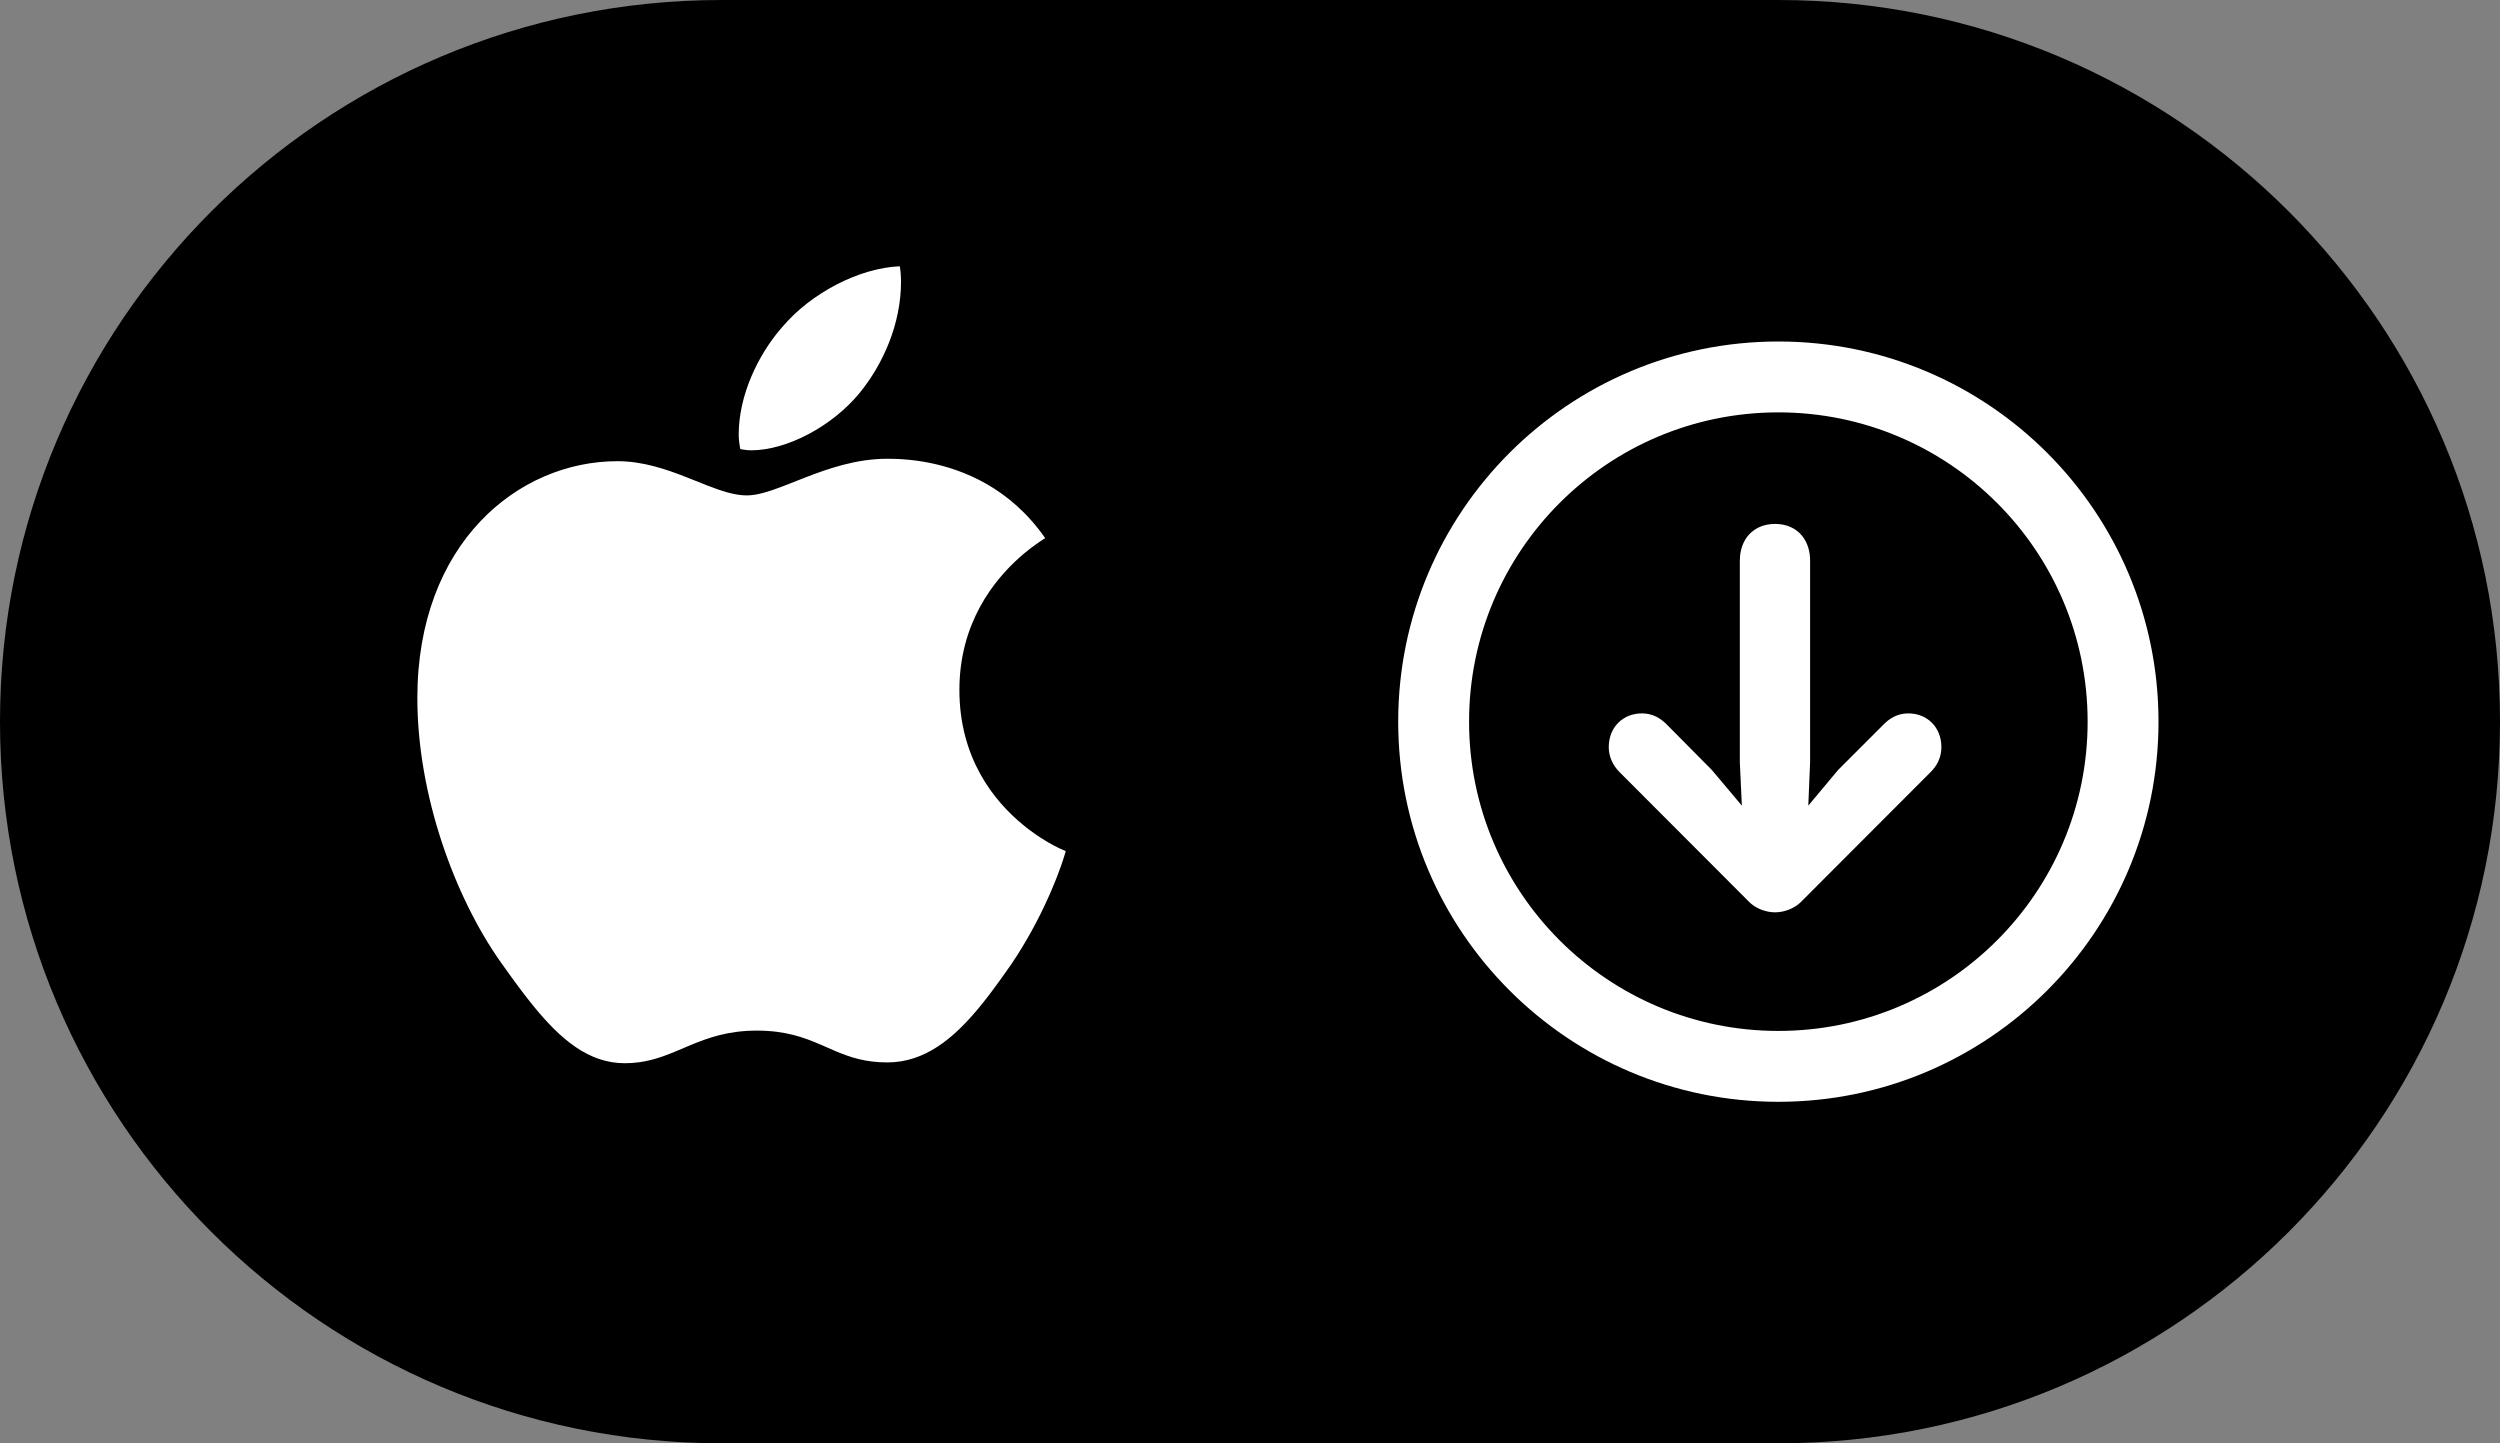<?xml version="1.0" encoding="UTF-8"?>
<svg width="194px" height="112px" viewBox="0 0 194 112" version="1.1" xmlns="http://www.w3.org/2000/svg" xmlns:xlink="http://www.w3.org/1999/xlink">
    <rect x="0" y="0" width="194" height="112" fill="#808080" stroke="none"/>
    <title>Group 12</title>
    <g id="Page-1" stroke="none" stroke-width="1" fill="none" fill-rule="evenodd">
        <g id="Handla-Website" transform="translate(-943, -752)">
            <g id="Group-12" transform="translate(943, 752)">
                <path d="M56,0 L138,0 C168.928,-5.68137151e-15 194,25.072 194,56 C194,86.928 168.928,112 138,112 L56,112 C25.072,112 -1.04232737e-14,86.928 0,56 C-1.79984357e-14,25.072 25.072,5.68137151e-15 56,0 Z" id="Button" fill="#000000"></path>
                <path d="M138,26.5 C154.292,26.5 167.5,39.708 167.5,56 C167.5,72.292 154.292,85.5 138,85.5 C121.708,85.5 108.5,72.292 108.5,56 C108.5,39.708 121.708,26.5 138,26.5 Z M68.855,35.6 L69.406,35.608 L69.406,35.608 L69.824,35.625 L69.824,35.625 L70.135,35.645 L70.135,35.645 L70.471,35.674 L70.471,35.674 L70.83,35.712 L70.83,35.712 L71.21,35.76 L71.21,35.76 L71.609,35.821 L71.609,35.821 L72.026,35.896 C74.72,36.417 78.382,37.846 81.105,41.756 L80.645,42.063 L80.645,42.063 L80.338,42.278 L80.338,42.278 L79.973,42.549 C79.929,42.582 79.885,42.616 79.84,42.652 L79.56,42.877 C79.512,42.916 79.463,42.957 79.414,42.999 L79.11,43.263 C77.145,45.015 74.449,48.337 74.449,53.538 C74.449,58.809 77.101,62.134 79.399,64.017 L79.758,64.303 C79.818,64.348 79.876,64.393 79.935,64.437 L80.281,64.687 L80.281,64.687 L80.614,64.915 C80.668,64.951 80.722,64.986 80.775,65.02 L81.085,65.214 L81.085,65.214 L81.375,65.387 L81.375,65.387 L81.77,65.606 L81.77,65.606 L82.106,65.778 L82.106,65.778 L82.295,65.868 L82.295,65.868 L82.572,65.99 L82.572,65.99 L82.699,66.038 L82.699,66.038 L82.684,66.106 L82.684,66.106 L82.647,66.239 L82.489,66.743 L82.489,66.743 L82.331,67.204 L82.331,67.204 L82.127,67.761 L82.127,67.761 L81.965,68.18 L81.965,68.18 L81.782,68.635 L81.782,68.635 L81.577,69.123 L81.577,69.123 L81.35,69.64 L81.35,69.64 L81.1,70.184 L81.1,70.184 L80.828,70.752 C80.781,70.848 80.732,70.945 80.683,71.043 L80.376,71.641 L80.376,71.641 L80.046,72.255 C79.589,73.084 79.068,73.949 78.48,74.819 L77.735,75.873 L77.348,76.408 L77.348,76.408 L76.956,76.938 L76.956,76.938 L76.56,77.458 C76.493,77.543 76.427,77.629 76.36,77.713 L75.954,78.215 C73.978,80.602 71.754,82.444 68.855,82.444 C67.168,82.444 65.98,82.049 64.855,81.575 L63.734,81.086 C62.412,80.513 60.976,79.975 58.73,79.975 C56.514,79.975 54.964,80.526 53.554,81.114 L52.367,81.615 C51.19,82.101 50.005,82.506 48.48,82.506 C45.687,82.506 43.51,80.671 41.366,78.031 L40.951,77.51 L40.951,77.51 L40.536,76.971 L40.536,76.971 L40.12,76.415 L40.12,76.415 L39.701,75.844 L39.701,75.844 L39.068,74.962 C38.997,74.863 38.926,74.763 38.855,74.663 C35.261,69.569 32.386,61.663 32.386,54.163 C32.386,42.163 40.199,35.788 47.918,35.788 C49.868,35.788 51.659,36.4 53.282,37.036 L54.848,37.659 C55.98,38.1 57.015,38.444 57.949,38.444 C58.705,38.444 59.594,38.17 60.6,37.792 L61.287,37.527 L61.287,37.527 L62.381,37.095 C64.264,36.361 66.447,35.6 68.855,35.6 Z M138,32 C124.745,32 114,42.745 114,56 C114,69.255 124.745,80 138,80 C151.255,80 162,69.255 162,56 C162,42.745 151.255,32 138,32 Z M137.745,40.656 C139.325,40.656 140.384,41.714 140.46,43.327 L140.464,43.516 L140.464,59.141 L140.324,62.516 L142.636,59.75 L146.136,56.25 C146.636,55.734 147.245,55.359 148.089,55.359 C149.542,55.359 150.652,56.422 150.652,57.984 C150.652,58.624 150.419,59.25 149.954,59.769 L149.808,59.922 L139.745,70 C139.261,70.484 138.48,70.797 137.745,70.797 C137.078,70.797 136.371,70.539 135.885,70.128 L135.745,70 L125.683,59.922 C125.136,59.375 124.839,58.688 124.839,57.984 C124.839,56.422 125.949,55.359 127.417,55.359 C128.176,55.359 128.765,55.674 129.243,56.124 L129.37,56.25 L132.839,59.75 L135.167,62.516 L135.011,59.141 L135.011,43.516 C135.011,41.797 136.105,40.656 137.745,40.656 Z M69.824,20.663 C69.886,21.006 69.918,21.444 69.918,21.881 C69.918,25.069 68.574,28.225 66.668,30.538 C64.574,33.069 61.074,34.944 58.293,34.944 C58.064,34.944 57.848,34.916 57.675,34.888 L57.449,34.85 L57.449,34.85 L57.403,34.6 C57.366,34.378 57.324,34.058 57.324,33.725 C57.324,30.651 58.835,27.578 60.54,25.569 L60.73,25.35 C62.949,22.725 66.699,20.788 69.824,20.663 Z" id="Shape" fill="#FFFFFF" fill-rule="nonzero"></path>
            </g>
        </g>
    </g>
</svg>
